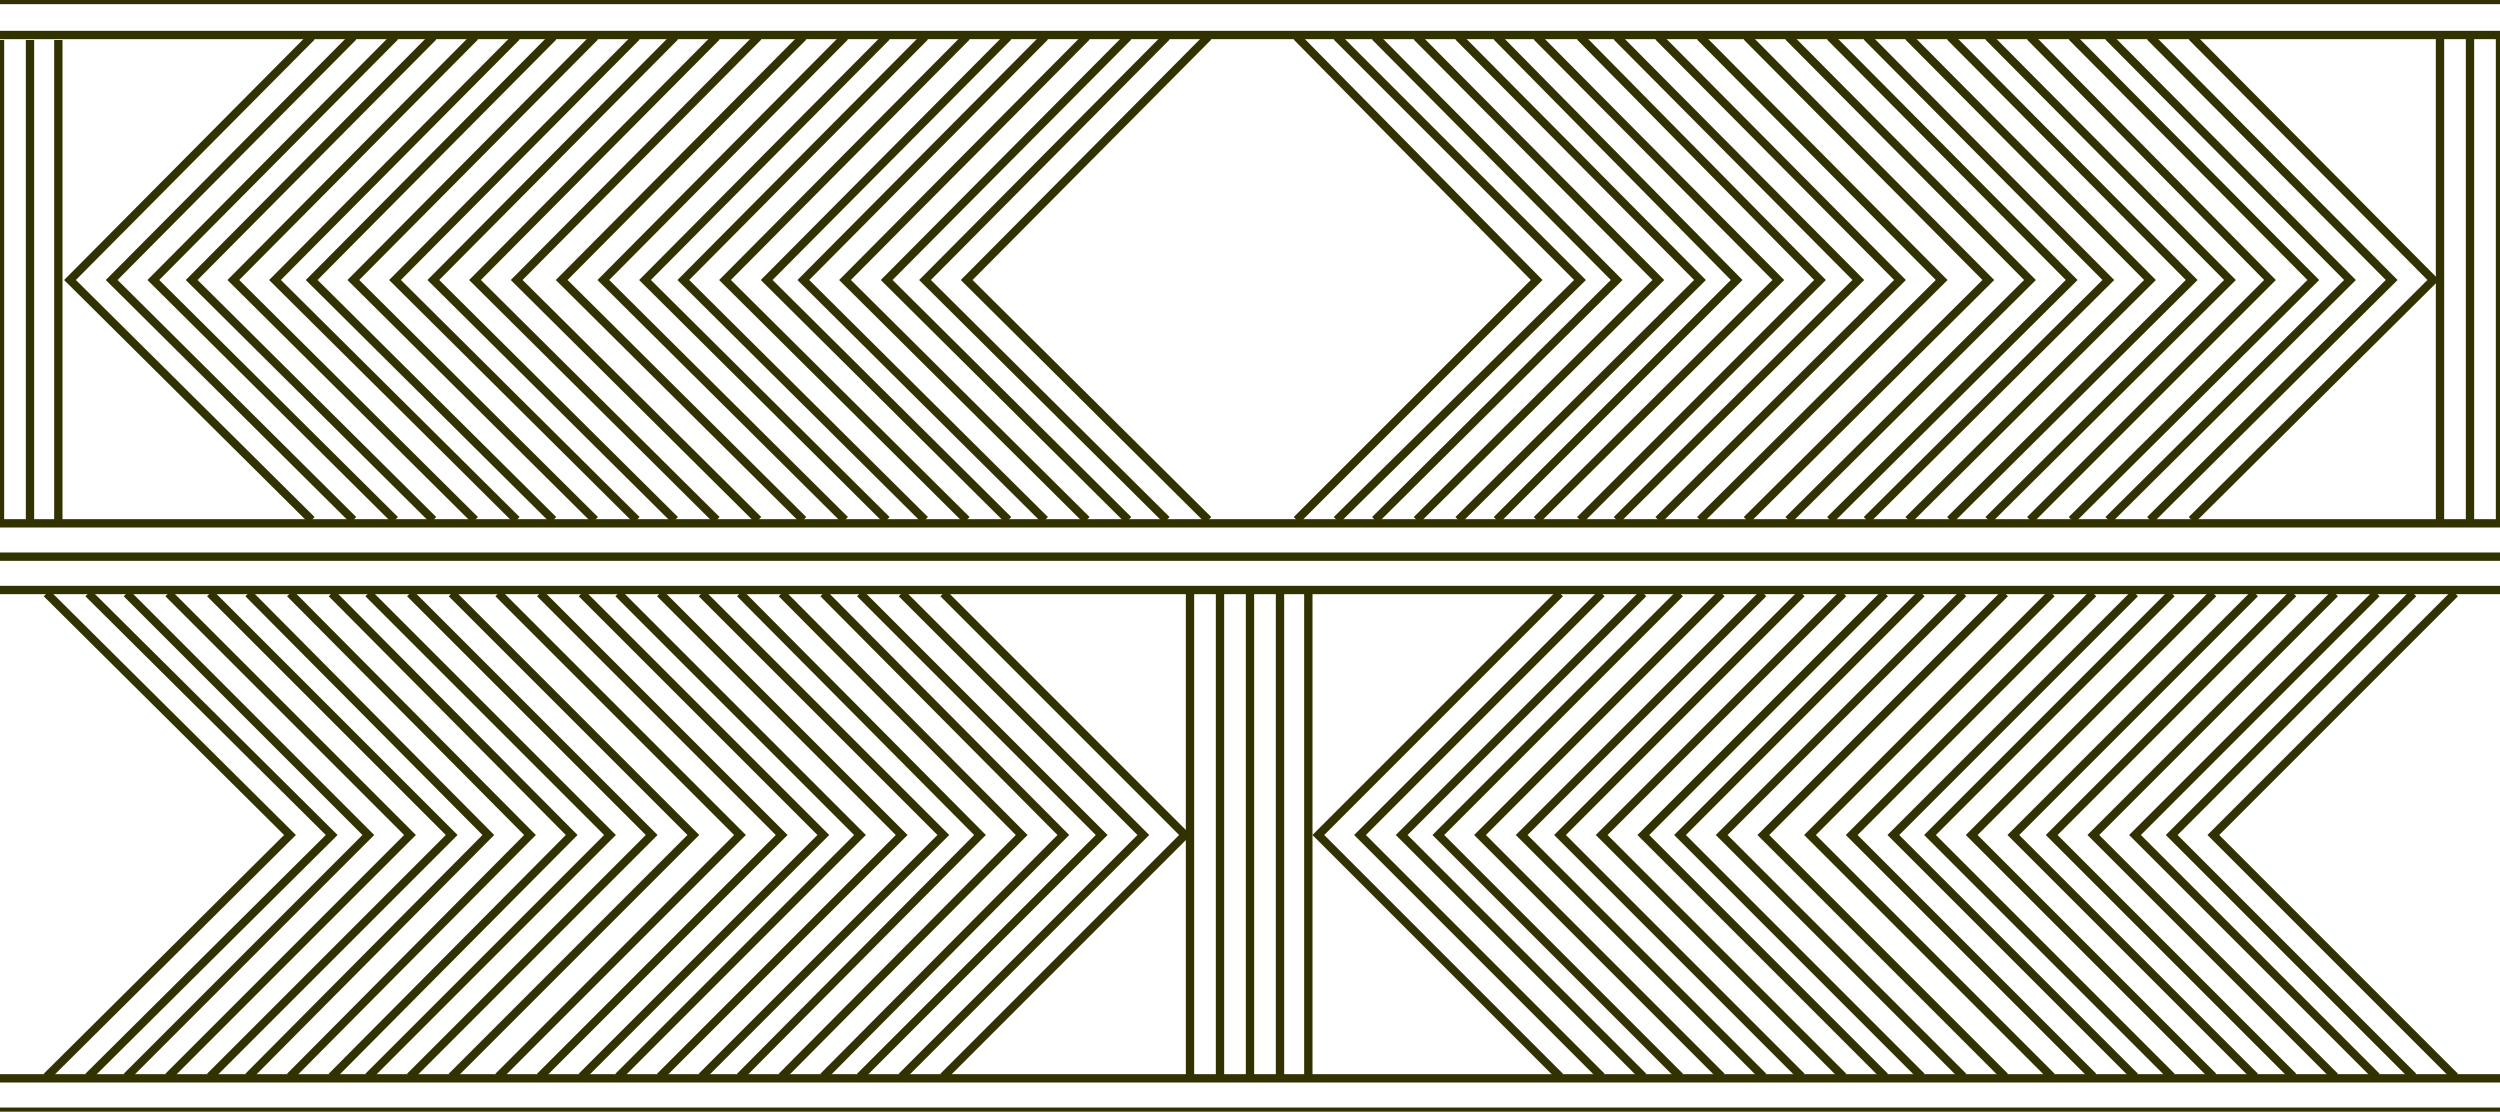<?xml version="1.0" encoding="utf-8"?>
<!-- Generator: Adobe Illustrator 27.4.1, SVG Export Plug-In . SVG Version: 6.00 Build 0)  -->
<svg version="1.1" id="Layer_1" xmlns="http://www.w3.org/2000/svg" xmlns:xlink="http://www.w3.org/1999/xlink" x="0px" y="0px"
	 viewBox="0 0 150 66.7" style="enable-background:new 0 0 150 66.7;" xml:space="preserve">
<style type="text/css">
	.st0{fill:none;stroke:#323200;stroke-width:0.5;stroke-miterlimit:10;}
</style>
<g>
	<line class="st0" x1="0" y1="33.4" x2="300" y2="33.4"/>
	<line class="st0" x1="0" y1="31.4" x2="300" y2="31.4"/>
	<line class="st0" x1="0" y1="35.4" x2="300" y2="35.4"/>
</g>
<g>
	<line class="st0" x1="0" y1="66.7" x2="300" y2="66.7"/>
	<line class="st0" x1="0" y1="64.7" x2="300" y2="64.7"/>
</g>
<line class="st0" x1="0" y1="2.1" x2="300" y2="2.1"/>
<line class="st0" x1="0" y1="0" x2="300" y2="0"/>
<g>
	<line class="st0" x1="150" y1="2.2" x2="150" y2="31.2"/>
	<line class="st0" x1="151.8" y1="2.2" x2="151.8" y2="31.2"/>
	<line class="st0" x1="153.5" y1="2.2" x2="153.5" y2="31.2"/>
	<line class="st0" x1="148.2" y1="2.2" x2="148.2" y2="31.2"/>
	<line class="st0" x1="146.4" y1="2.2" x2="146.4" y2="31.2"/>
</g>
<g>
	<line class="st0" x1="0" y1="2.4" x2="0" y2="31.4"/>
	<line class="st0" x1="1.8" y1="2.4" x2="1.8" y2="31.4"/>
	<line class="st0" x1="3.5" y1="2.4" x2="3.5" y2="31.4"/>
</g>
<g>
	<line class="st0" x1="75" y1="35.6" x2="75" y2="64.6"/>
	<line class="st0" x1="76.8" y1="35.6" x2="76.8" y2="64.6"/>
	<line class="st0" x1="78.5" y1="35.6" x2="78.5" y2="64.6"/>
	<line class="st0" x1="73.2" y1="35.6" x2="73.2" y2="64.6"/>
	<line class="st0" x1="71.4" y1="35.6" x2="71.4" y2="64.6"/>
</g>
<g>
	<line class="st0" x1="225" y1="35.6" x2="225" y2="64.6"/>
	<line class="st0" x1="226.8" y1="35.6" x2="226.8" y2="64.6"/>
	<line class="st0" x1="228.5" y1="35.6" x2="228.5" y2="64.6"/>
	<line class="st0" x1="223.2" y1="35.6" x2="223.2" y2="64.6"/>
	<line class="st0" x1="221.4" y1="35.6" x2="221.4" y2="64.6"/>
</g>
<g>
	<line class="st0" x1="300" y1="2.4" x2="300" y2="31.4"/>
	<line class="st0" x1="298.2" y1="2.4" x2="298.2" y2="31.4"/>
	<line class="st0" x1="296.4" y1="2.4" x2="296.4" y2="31.4"/>
</g>
<g>
	<polyline class="st0" points="18.7,2.2 4.2,16.8 18.7,31.2 	"/>
	<polyline class="st0" points="21.2,2.2 6.7,16.8 21.2,31.2 	"/>
	<polyline class="st0" points="23.7,2.2 9.2,16.8 23.7,31.2 	"/>
	<polyline class="st0" points="26,2.2 11.5,16.8 26,31.2 	"/>
	<polyline class="st0" points="28.5,2.2 14,16.8 28.5,31.2 	"/>
	<polyline class="st0" points="31,2.2 16.5,16.8 31,31.2 	"/>
	<polyline class="st0" points="33.2,2.2 18.7,16.8 33.2,31.2 	"/>
	<polyline class="st0" points="35.7,2.2 21.2,16.8 35.7,31.2 	"/>
	<polyline class="st0" points="38.2,2.2 23.7,16.8 38.2,31.2 	"/>
	<polyline class="st0" points="40.5,2.2 26,16.8 40.5,31.2 	"/>
	<polyline class="st0" points="43,2.2 28.5,16.8 43,31.2 	"/>
	<polyline class="st0" points="45.5,2.2 31,16.8 45.5,31.2 	"/>
	<polyline class="st0" points="48.2,2.2 33.7,16.8 48.2,31.2 	"/>
	<polyline class="st0" points="50.7,2.2 36.2,16.8 50.7,31.2 	"/>
	<polyline class="st0" points="53.2,2.2 38.7,16.8 53.2,31.2 	"/>
	<polyline class="st0" points="55.5,2.2 41,16.8 55.5,31.2 	"/>
	<polyline class="st0" points="58,2.2 43.5,16.8 58,31.2 	"/>
	<polyline class="st0" points="60.5,2.2 46,16.8 60.5,31.2 	"/>
	<polyline class="st0" points="62.7,2.2 48.2,16.8 62.7,31.2 	"/>
	<polyline class="st0" points="65.2,2.2 50.7,16.8 65.2,31.2 	"/>
	<polyline class="st0" points="67.7,2.2 53.2,16.8 67.7,31.2 	"/>
	<polyline class="st0" points="70,2.2 55.5,16.8 70,31.2 	"/>
	<polyline class="st0" points="72.5,2.2 58,16.8 72.5,31.2 	"/>
</g>
<g>
	<polyline class="st0" points="131.5,31.2 146,16.8 131.5,2.2 	"/>
	<polyline class="st0" points="129,31.2 143.5,16.8 129,2.2 	"/>
	<polyline class="st0" points="126.5,31.2 141,16.8 126.5,2.2 	"/>
	<polyline class="st0" points="124.3,31.2 138.8,16.8 124.3,2.2 	"/>
	<polyline class="st0" points="121.8,31.2 136.2,16.8 121.8,2.2 	"/>
	<polyline class="st0" points="119.3,31.2 133.8,16.8 119.3,2.2 	"/>
	<polyline class="st0" points="117,31.2 131.5,16.8 117,2.2 	"/>
	<polyline class="st0" points="114.5,31.2 129,16.8 114.5,2.2 	"/>
	<polyline class="st0" points="112,31.2 126.5,16.8 112,2.2 	"/>
	<polyline class="st0" points="109.8,31.2 124.3,16.8 109.8,2.2 	"/>
	<polyline class="st0" points="107.3,31.2 121.8,16.8 107.3,2.2 	"/>
	<polyline class="st0" points="104.8,31.2 119.3,16.8 104.8,2.2 	"/>
	<polyline class="st0" points="102,31.2 116.5,16.8 102,2.2 	"/>
	<polyline class="st0" points="99.5,31.2 114,16.8 99.5,2.2 	"/>
	<polyline class="st0" points="97,31.2 111.5,16.8 97,2.2 	"/>
	<polyline class="st0" points="94.8,31.2 109.2,16.8 94.8,2.2 	"/>
	<polyline class="st0" points="92.2,31.2 106.7,16.8 92.2,2.2 	"/>
	<polyline class="st0" points="89.8,31.2 104.2,16.8 89.8,2.2 	"/>
	<polyline class="st0" points="87.5,31.2 102,16.8 87.5,2.2 	"/>
	<polyline class="st0" points="85,31.2 99.5,16.8 85,2.2 	"/>
	<polyline class="st0" points="82.5,31.2 97,16.8 82.5,2.2 	"/>
	<polyline class="st0" points="80.2,31.2 94.8,16.8 80.2,2.2 	"/>
	<polyline class="st0" points="77.8,31.2 92.2,16.8 77.8,2.2 	"/>
</g>
<g>
	<polyline class="st0" points="168.6,2.2 154.1,16.8 168.6,31.2 	"/>
	<polyline class="st0" points="171.1,2.2 156.6,16.8 171.1,31.2 	"/>
	<polyline class="st0" points="173.6,2.2 159.1,16.8 173.6,31.2 	"/>
	<polyline class="st0" points="175.8,2.2 161.3,16.8 175.8,31.2 	"/>
	<polyline class="st0" points="178.3,2.2 163.8,16.8 178.3,31.2 	"/>
	<polyline class="st0" points="180.8,2.2 166.3,16.8 180.8,31.2 	"/>
	<polyline class="st0" points="183.1,2.2 168.6,16.8 183.1,31.2 	"/>
	<polyline class="st0" points="185.6,2.2 171.1,16.8 185.6,31.2 	"/>
	<polyline class="st0" points="188.1,2.2 173.6,16.8 188.1,31.2 	"/>
	<polyline class="st0" points="190.3,2.2 175.8,16.8 190.3,31.2 	"/>
	<polyline class="st0" points="192.8,2.2 178.3,16.8 192.8,31.2 	"/>
	<polyline class="st0" points="195.3,2.2 180.8,16.8 195.3,31.2 	"/>
	<polyline class="st0" points="198.1,2.2 183.6,16.8 198.1,31.2 	"/>
	<polyline class="st0" points="200.6,2.2 186.1,16.8 200.6,31.2 	"/>
	<polyline class="st0" points="203.1,2.2 188.6,16.8 203.1,31.2 	"/>
	<polyline class="st0" points="205.3,2.2 190.9,16.8 205.3,31.2 	"/>
	<polyline class="st0" points="207.8,2.2 193.4,16.8 207.8,31.2 	"/>
	<polyline class="st0" points="210.3,2.2 195.9,16.8 210.3,31.2 	"/>
	<polyline class="st0" points="212.6,2.2 198.1,16.8 212.6,31.2 	"/>
	<polyline class="st0" points="215.1,2.2 200.6,16.8 215.1,31.2 	"/>
	<polyline class="st0" points="217.6,2.2 203.1,16.8 217.6,31.2 	"/>
	<polyline class="st0" points="219.8,2.2 205.3,16.8 219.8,31.2 	"/>
	<polyline class="st0" points="222.3,2.2 207.8,16.8 222.3,31.2 	"/>
</g>
<g>
	<polyline class="st0" points="281.4,31.2 295.9,16.8 281.4,2.2 	"/>
	<polyline class="st0" points="278.9,31.2 293.4,16.8 278.9,2.2 	"/>
	<polyline class="st0" points="276.4,31.2 290.9,16.8 276.4,2.2 	"/>
	<polyline class="st0" points="274.1,31.2 288.6,16.8 274.1,2.2 	"/>
	<polyline class="st0" points="271.6,31.2 286.1,16.8 271.6,2.2 	"/>
	<polyline class="st0" points="269.1,31.2 283.6,16.8 269.1,2.2 	"/>
	<polyline class="st0" points="266.9,31.2 281.4,16.8 266.9,2.2 	"/>
	<polyline class="st0" points="264.4,31.2 278.9,16.8 264.4,2.2 	"/>
	<polyline class="st0" points="261.9,31.2 276.4,16.8 261.9,2.2 	"/>
	<polyline class="st0" points="259.6,31.2 274.1,16.8 259.6,2.2 	"/>
	<polyline class="st0" points="257.1,31.2 271.6,16.8 257.1,2.2 	"/>
	<polyline class="st0" points="254.6,31.2 269.1,16.8 254.6,2.2 	"/>
	<polyline class="st0" points="251.9,31.2 266.4,16.8 251.9,2.2 	"/>
	<polyline class="st0" points="249.4,31.2 263.9,16.8 249.4,2.2 	"/>
	<polyline class="st0" points="246.9,31.2 261.4,16.8 246.9,2.2 	"/>
	<polyline class="st0" points="244.6,31.2 259.1,16.8 244.6,2.2 	"/>
	<polyline class="st0" points="242.1,31.2 256.6,16.8 242.1,2.2 	"/>
	<polyline class="st0" points="239.6,31.2 254.1,16.8 239.6,2.2 	"/>
	<polyline class="st0" points="237.4,31.2 251.9,16.8 237.4,2.2 	"/>
	<polyline class="st0" points="234.9,31.2 249.4,16.8 234.9,2.2 	"/>
	<polyline class="st0" points="232.4,31.2 246.9,16.8 232.4,2.2 	"/>
	<polyline class="st0" points="230.1,31.2 244.6,16.8 230.1,2.2 	"/>
	<polyline class="st0" points="227.6,31.2 242.1,16.8 227.6,2.2 	"/>
</g>
<g>
	<polyline class="st0" points="93.6,35.6 79.1,50.1 93.6,64.6 	"/>
	<polyline class="st0" points="96.1,35.6 81.6,50.1 96.1,64.6 	"/>
	<polyline class="st0" points="98.6,35.6 84.1,50.1 98.6,64.6 	"/>
	<polyline class="st0" points="100.8,35.6 86.3,50.1 100.8,64.6 	"/>
	<polyline class="st0" points="103.3,35.6 88.8,50.1 103.3,64.6 	"/>
	<polyline class="st0" points="105.8,35.6 91.3,50.1 105.8,64.6 	"/>
	<polyline class="st0" points="108.1,35.6 93.6,50.1 108.1,64.6 	"/>
	<polyline class="st0" points="110.6,35.6 96.1,50.1 110.6,64.6 	"/>
	<polyline class="st0" points="113.1,35.6 98.6,50.1 113.1,64.6 	"/>
	<polyline class="st0" points="115.3,35.6 100.8,50.1 115.3,64.6 	"/>
	<polyline class="st0" points="117.8,35.6 103.3,50.1 117.8,64.6 	"/>
	<polyline class="st0" points="120.3,35.6 105.8,50.1 120.3,64.6 	"/>
	<polyline class="st0" points="123.1,35.6 108.6,50.1 123.1,64.6 	"/>
	<polyline class="st0" points="125.6,35.6 111.1,50.1 125.6,64.6 	"/>
	<polyline class="st0" points="128.1,35.6 113.6,50.1 128.1,64.6 	"/>
	<polyline class="st0" points="130.3,35.6 115.8,50.1 130.3,64.6 	"/>
	<polyline class="st0" points="132.8,35.6 118.3,50.1 132.8,64.6 	"/>
	<polyline class="st0" points="135.3,35.6 120.8,50.1 135.3,64.6 	"/>
	<polyline class="st0" points="137.6,35.6 123.1,50.1 137.6,64.6 	"/>
	<polyline class="st0" points="140.1,35.6 125.6,50.1 140.1,64.6 	"/>
	<polyline class="st0" points="142.6,35.6 128.1,50.1 142.6,64.6 	"/>
	<polyline class="st0" points="144.8,35.6 130.3,50.1 144.8,64.6 	"/>
	<polyline class="st0" points="147.3,35.6 132.8,50.1 147.3,64.6 	"/>
</g>
<g>
	<polyline class="st0" points="243.4,35.6 228.9,50.1 243.4,64.6 	"/>
	<polyline class="st0" points="245.9,35.6 231.4,50.1 245.9,64.6 	"/>
	<polyline class="st0" points="248.4,35.6 233.9,50.1 248.4,64.6 	"/>
	<polyline class="st0" points="250.6,35.6 236.1,50.1 250.6,64.6 	"/>
	<polyline class="st0" points="253.1,35.6 238.6,50.1 253.1,64.6 	"/>
	<polyline class="st0" points="255.6,35.6 241.1,50.1 255.6,64.6 	"/>
	<polyline class="st0" points="257.8,35.6 243.4,50.1 257.8,64.6 	"/>
	<polyline class="st0" points="260.3,35.6 245.9,50.1 260.3,64.6 	"/>
	<polyline class="st0" points="262.8,35.6 248.4,50.1 262.8,64.6 	"/>
	<polyline class="st0" points="265.1,35.6 250.6,50.1 265.1,64.6 	"/>
	<polyline class="st0" points="267.6,35.6 253.1,50.1 267.6,64.6 	"/>
	<polyline class="st0" points="270.1,35.6 255.6,50.1 270.1,64.6 	"/>
	<polyline class="st0" points="272.9,35.6 258.4,50.1 272.9,64.6 	"/>
	<polyline class="st0" points="275.4,35.6 260.9,50.1 275.4,64.6 	"/>
	<polyline class="st0" points="277.9,35.6 263.4,50.1 277.9,64.6 	"/>
	<polyline class="st0" points="280.1,35.6 265.6,50.1 280.1,64.6 	"/>
	<polyline class="st0" points="282.6,35.6 268.1,50.1 282.6,64.6 	"/>
	<polyline class="st0" points="285.1,35.6 270.6,50.1 285.1,64.6 	"/>
	<polyline class="st0" points="287.4,35.6 272.9,50.1 287.4,64.6 	"/>
	<polyline class="st0" points="289.9,35.6 275.4,50.1 289.9,64.6 	"/>
	<polyline class="st0" points="292.4,35.6 277.9,50.1 292.4,64.6 	"/>
	<polyline class="st0" points="294.6,35.6 280.1,50.1 294.6,64.6 	"/>
	<polyline class="st0" points="297.1,35.6 282.6,50.1 297.1,64.6 	"/>
</g>
<g>
	<polyline class="st0" points="206.4,64.6 220.9,50.1 206.4,35.6 	"/>
	<polyline class="st0" points="203.9,64.6 218.4,50.1 203.9,35.6 	"/>
	<polyline class="st0" points="201.4,64.6 215.9,50.1 201.4,35.6 	"/>
	<polyline class="st0" points="199.1,64.6 213.6,50.1 199.1,35.6 	"/>
	<polyline class="st0" points="196.6,64.6 211.1,50.1 196.6,35.6 	"/>
	<polyline class="st0" points="194.1,64.6 208.6,50.1 194.1,35.6 	"/>
	<polyline class="st0" points="191.9,64.6 206.4,50.1 191.9,35.6 	"/>
	<polyline class="st0" points="189.4,64.6 203.9,50.1 189.4,35.6 	"/>
	<polyline class="st0" points="186.9,64.6 201.4,50.1 186.9,35.6 	"/>
	<polyline class="st0" points="184.6,64.6 199.1,50.1 184.6,35.6 	"/>
	<polyline class="st0" points="182.1,64.6 196.6,50.1 182.1,35.6 	"/>
	<polyline class="st0" points="179.6,64.6 194.1,50.1 179.6,35.6 	"/>
	<polyline class="st0" points="176.9,64.6 191.4,50.1 176.9,35.6 	"/>
	<polyline class="st0" points="174.4,64.6 188.9,50.1 174.4,35.6 	"/>
	<polyline class="st0" points="171.9,64.6 186.4,50.1 171.9,35.6 	"/>
	<polyline class="st0" points="169.6,64.6 184.1,50.1 169.6,35.6 	"/>
	<polyline class="st0" points="167.1,64.6 181.6,50.1 167.1,35.6 	"/>
	<polyline class="st0" points="164.6,64.6 179.1,50.1 164.6,35.6 	"/>
	<polyline class="st0" points="162.4,64.6 176.9,50.1 162.4,35.6 	"/>
	<polyline class="st0" points="159.9,64.6 174.4,50.1 159.9,35.6 	"/>
	<polyline class="st0" points="157.4,64.6 171.9,50.1 157.4,35.6 	"/>
	<polyline class="st0" points="155.1,64.6 169.6,50.1 155.1,35.6 	"/>
	<polyline class="st0" points="152.6,64.6 167.1,50.1 152.6,35.6 	"/>
</g>
<g>
	<polyline class="st0" points="56.6,64.6 71.1,50.1 56.6,35.6 	"/>
	<polyline class="st0" points="54.1,64.6 68.6,50.1 54.1,35.6 	"/>
	<polyline class="st0" points="51.6,64.6 66.1,50.1 51.6,35.6 	"/>
	<polyline class="st0" points="49.4,64.6 63.8,50.1 49.4,35.6 	"/>
	<polyline class="st0" points="46.9,64.6 61.3,50.1 46.9,35.6 	"/>
	<polyline class="st0" points="44.4,64.6 58.8,50.1 44.4,35.6 	"/>
	<polyline class="st0" points="42.1,64.6 56.6,50.1 42.1,35.6 	"/>
	<polyline class="st0" points="39.6,64.6 54.1,50.1 39.6,35.6 	"/>
	<polyline class="st0" points="37.1,64.6 51.6,50.1 37.1,35.6 	"/>
	<polyline class="st0" points="34.9,64.6 49.4,50.1 34.9,35.6 	"/>
	<polyline class="st0" points="32.4,64.6 46.9,50.1 32.4,35.6 	"/>
	<polyline class="st0" points="29.9,64.6 44.4,50.1 29.9,35.6 	"/>
	<polyline class="st0" points="27.1,64.6 41.6,50.1 27.1,35.6 	"/>
	<polyline class="st0" points="24.6,64.6 39.1,50.1 24.6,35.6 	"/>
	<polyline class="st0" points="22.1,64.6 36.6,50.1 22.1,35.6 	"/>
	<polyline class="st0" points="19.9,64.6 34.3,50.1 19.9,35.6 	"/>
	<polyline class="st0" points="17.4,64.6 31.8,50.1 17.4,35.6 	"/>
	<polyline class="st0" points="14.9,64.6 29.3,50.1 14.9,35.6 	"/>
	<polyline class="st0" points="12.6,64.6 27.1,50.1 12.6,35.6 	"/>
	<polyline class="st0" points="10.1,64.6 24.6,50.1 10.1,35.6 	"/>
	<polyline class="st0" points="7.6,64.6 22.1,50.1 7.6,35.6 	"/>
	<polyline class="st0" points="5.3,64.6 19.9,50.1 5.3,35.6 	"/>
	<polyline class="st0" points="2.8,64.6 17.4,50.1 2.8,35.6 	"/>
</g>
</svg>
